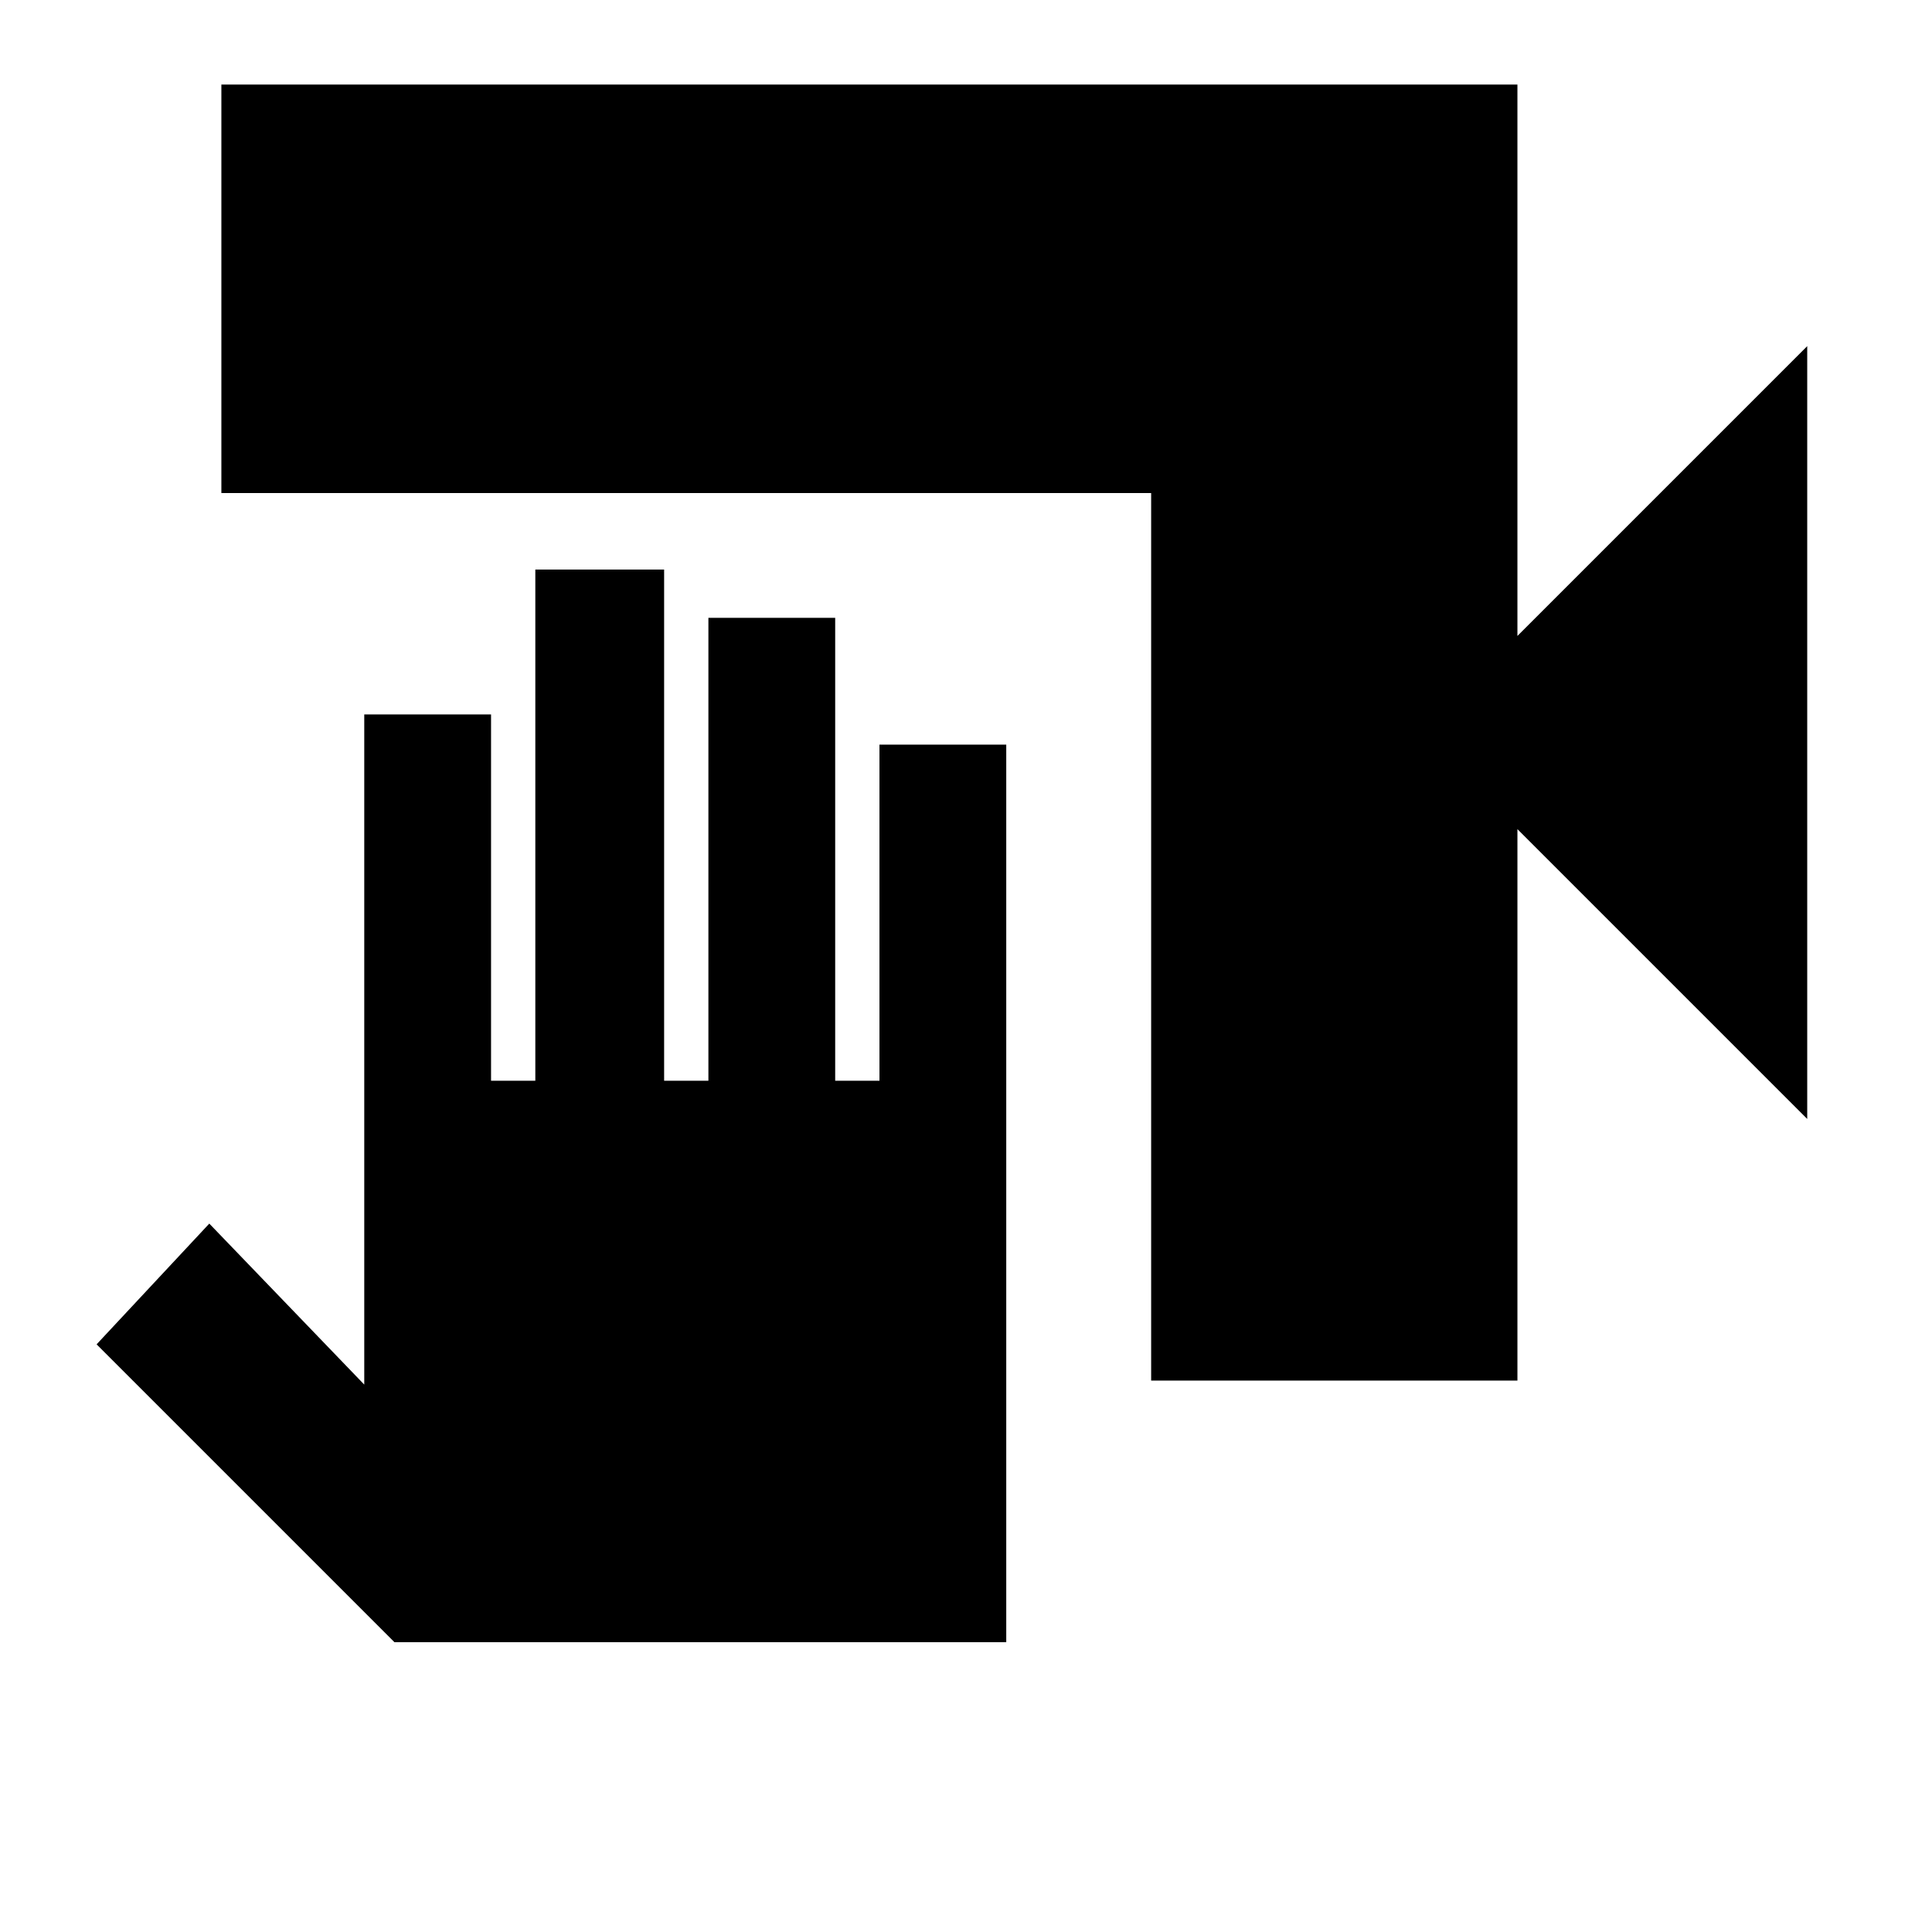 <svg xmlns="http://www.w3.org/2000/svg" height="20" viewBox="0 -960 960 960" width="20"><path d="M572-274v-441H110v-203h644v274l144-144v384L754-548v274H572Zm-72 130H196L48-292l56-60 77 80v-333h63v182h22v-254h64v254h22v-230h63v230h22v-167h63v446Z"/></svg>